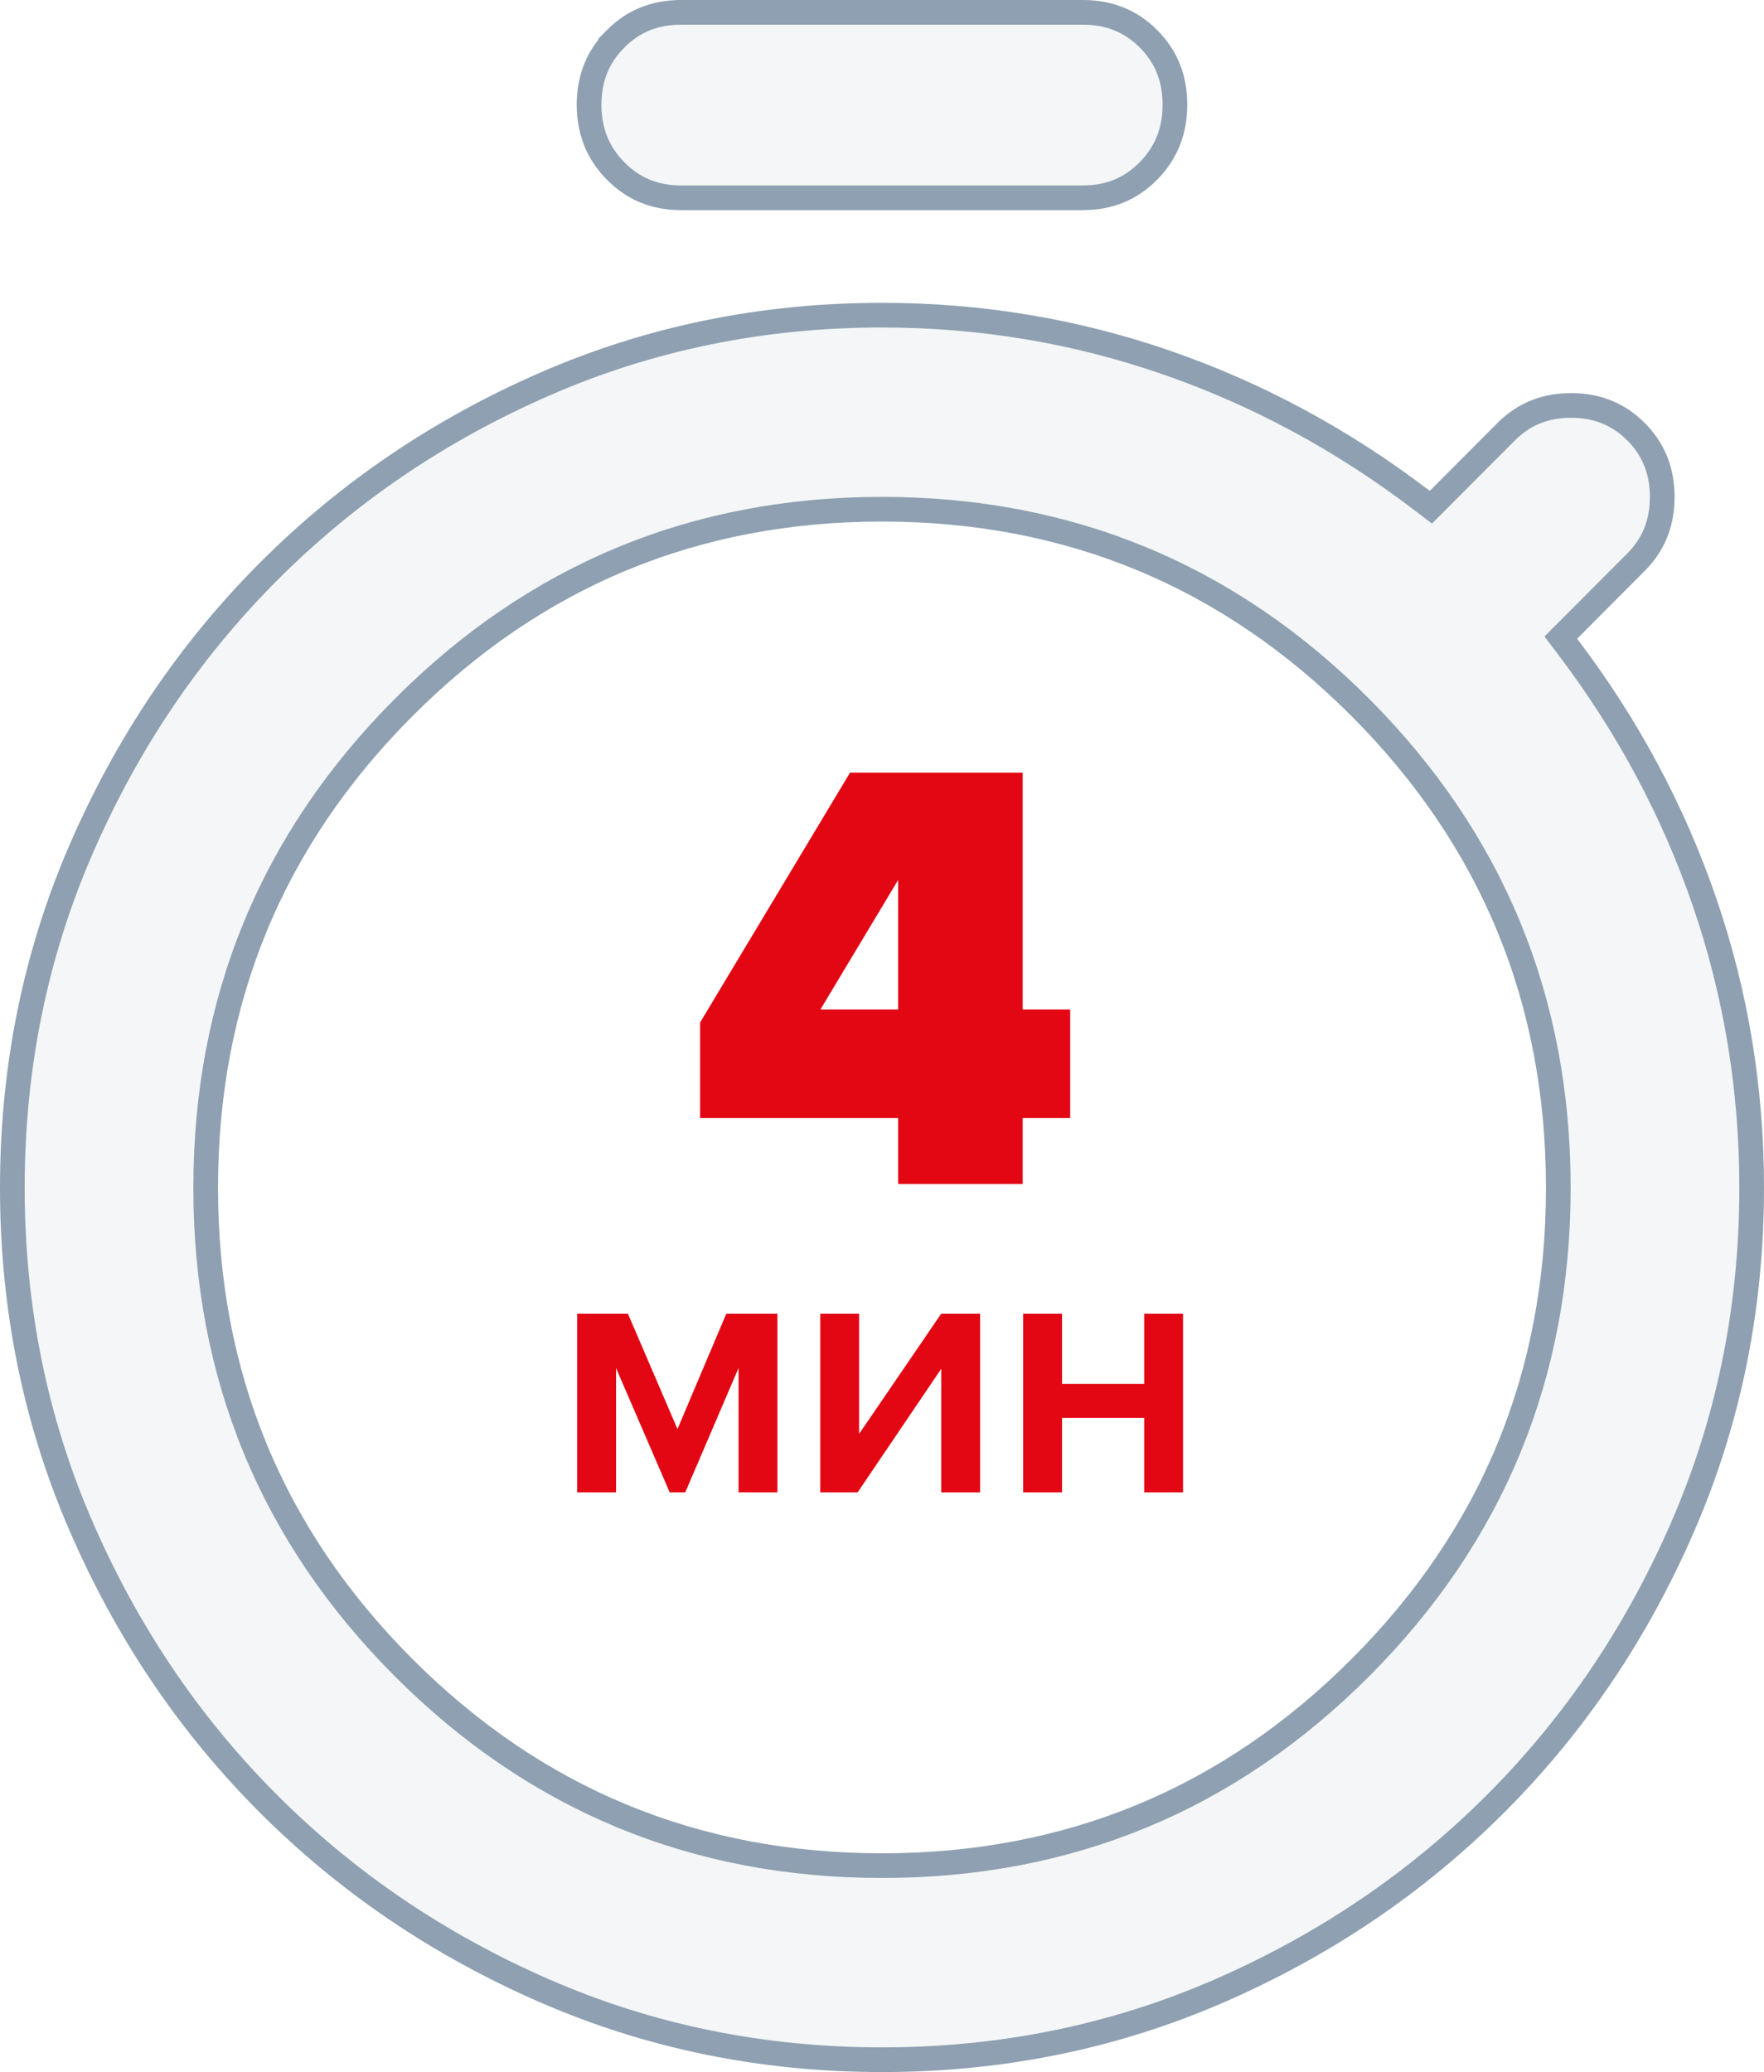 <svg width="143" height="168" viewBox="0 0 143 168" fill="none" xmlns="http://www.w3.org/2000/svg">
<path d="M71.5 25.553C79.481 25.553 87.167 26.834 94.564 29.395C101.965 31.958 108.876 35.69 115.299 40.595L115.995 41.126L116.614 40.506L122.099 35.004L122.1 35.003C123.513 33.584 125.245 32.873 127.363 32.873C129.48 32.873 131.212 33.584 132.627 35.004C134.041 36.422 134.75 38.162 134.75 40.291C134.75 42.285 134.127 43.94 132.884 45.309L132.627 45.578L127.143 51.08L126.527 51.696L127.054 52.39C131.943 58.835 135.654 65.763 138.192 73.174C140.73 80.582 142 88.29 142 96.3C142 105.728 140.257 114.604 136.773 122.937L136.431 123.741C132.711 132.327 127.655 139.818 121.264 146.22C114.872 152.622 107.402 157.688 98.846 161.418C90.309 165.138 81.197 167 71.5 167C61.803 167 52.691 165.138 44.154 161.418C35.598 157.688 28.128 152.622 21.736 146.22C15.544 140.018 10.606 132.794 6.922 124.543L6.569 123.741C2.858 115.176 1 106.032 1 96.3C1 86.567 2.859 77.423 6.573 68.858C10.296 60.273 15.352 52.779 21.743 46.366C28.135 39.952 35.604 34.877 44.157 31.143C52.692 27.418 61.803 25.553 71.5 25.553ZM71.5 41.288C56.339 41.288 43.389 46.659 32.706 57.377C22.025 68.095 16.675 81.088 16.675 96.3C16.675 111.51 22.025 124.495 32.707 135.198C43.39 145.902 56.34 151.265 71.5 151.265C86.66 151.265 99.61 145.902 110.293 135.198C120.975 124.495 126.325 111.51 126.325 96.3C126.325 81.088 120.975 68.095 110.294 57.377C99.611 46.659 86.661 41.288 71.5 41.288ZM55.218 1H87.782C89.927 1 91.679 1.717 93.105 3.147C94.531 4.578 95.246 6.338 95.246 8.493C95.246 10.503 94.617 12.182 93.359 13.583L93.1 13.859C91.673 15.311 89.923 16.036 87.782 16.036H55.218C53.211 16.036 51.548 15.399 50.172 14.123L49.9 13.859C48.469 12.405 47.754 10.637 47.754 8.493C47.754 6.351 48.469 4.593 49.898 3.154L49.897 3.153C51.322 1.718 53.074 1 55.218 1Z" fill="#8EA0B1" fill-opacity="0.1" stroke="#8EA0B1" stroke-width="2"/>
<path d="M82.906 96H72.806V90.65H56.756V82.9L68.906 62.65H82.906V81.85H86.756V90.65H82.906V96ZM72.806 81.85V71.35L66.506 81.85H72.806Z" fill="#E30613"/>
<path d="M63.02 121H59.87V110.92L55.55 121H54.29L49.94 110.92V121H46.79V106.51H50.9L54.92 115.87L58.88 106.51H63.02V121ZM69.523 121H66.493V106.51H69.643V116.26L76.303 106.51H79.453V121H76.303V110.98L69.523 121ZM86.094 121H82.944V106.51H86.094V112.21H92.754V106.51H95.903V121H92.754V114.97H86.094V121Z" fill="#E30613"/>
</svg>
